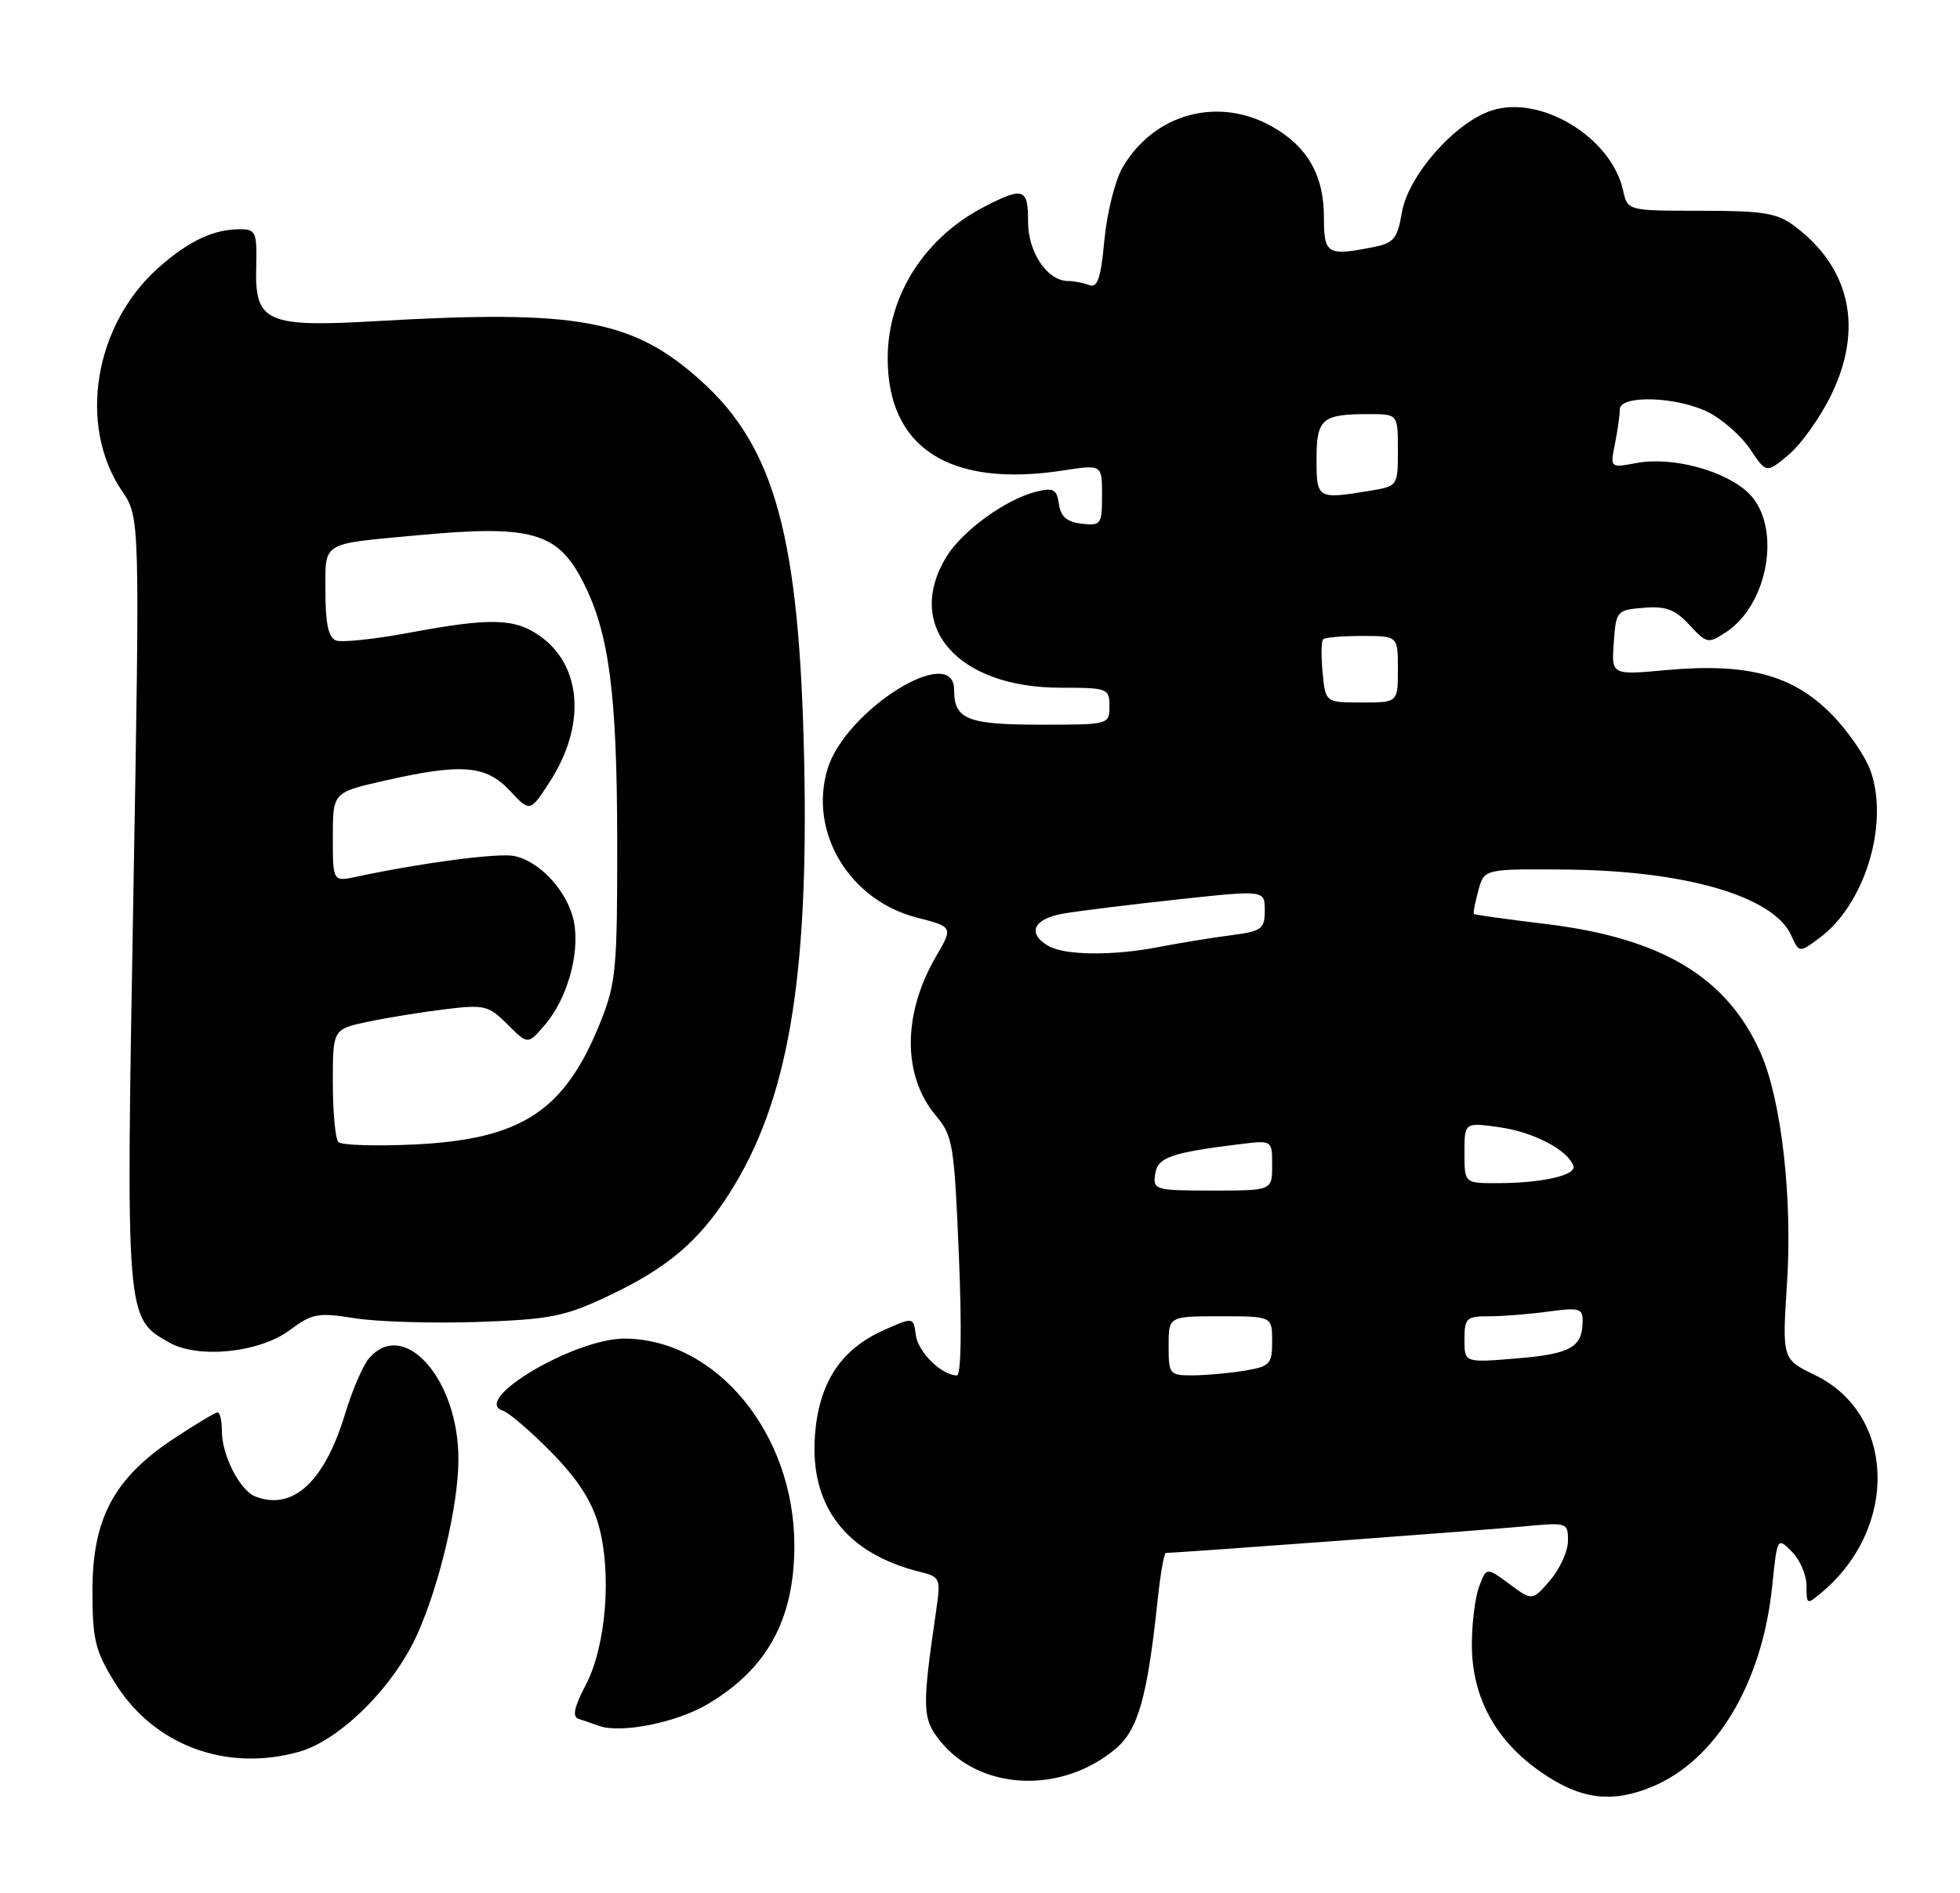 <?xml version="1.0" encoding="UTF-8" standalone="no"?>
<!DOCTYPE svg PUBLIC "-//W3C//DTD SVG 1.1//EN" "http://www.w3.org/Graphics/SVG/1.1/DTD/svg11.dtd" >
<svg xmlns="http://www.w3.org/2000/svg" xmlns:xlink="http://www.w3.org/1999/xlink" version="1.1" viewBox="0 0 265 256">
 <g >
 <path fill="currentColor"
d=" M 223.44 241.59 C 232.07 237.98 238.27 227.58 239.61 214.47 C 240.29 207.87 240.30 207.85 242.27 209.83 C 243.36 210.91 244.25 212.99 244.25 214.44 C 244.25 217.03 244.29 217.05 246.37 215.29 C 256.75 206.50 256.25 191.21 245.41 185.96 C 240.95 183.80 240.95 183.80 241.61 173.55 C 242.36 161.99 240.86 148.81 238.07 142.45 C 233.55 132.17 224.73 126.85 208.98 124.95 C 203.77 124.32 199.40 123.71 199.28 123.60 C 199.16 123.49 199.43 122.07 199.87 120.45 C 200.67 117.50 200.67 117.50 211.58 117.59 C 227.81 117.71 239.76 121.18 242.17 126.47 C 243.26 128.87 243.26 128.87 246.00 126.84 C 252.05 122.37 255.38 111.71 252.99 104.47 C 252.30 102.39 249.84 98.79 247.51 96.46 C 242.28 91.23 236.18 89.63 225.26 90.62 C 217.87 91.29 217.87 91.29 218.19 86.89 C 218.49 82.61 218.59 82.49 222.24 82.19 C 225.23 81.94 226.48 82.41 228.42 84.51 C 230.75 87.03 230.96 87.07 233.34 85.51 C 239.14 81.71 240.90 71.18 236.48 66.75 C 233.41 63.68 226.13 61.70 221.28 62.61 C 217.69 63.28 217.69 63.28 218.35 60.01 C 218.71 58.22 219.00 56.13 219.00 55.37 C 219.00 53.37 226.72 53.61 230.98 55.75 C 232.89 56.71 235.44 58.97 236.64 60.76 C 238.82 64.02 238.82 64.02 241.86 61.47 C 243.53 60.06 246.10 56.45 247.57 53.44 C 251.97 44.45 250.19 36.22 242.61 30.56 C 240.26 28.80 238.39 28.50 229.95 28.50 C 220.05 28.50 220.05 28.50 219.44 25.73 C 217.87 18.58 208.28 12.76 201.66 14.95 C 196.67 16.59 190.39 23.75 189.54 28.74 C 188.95 32.23 188.45 32.86 185.81 33.39 C 179.44 34.66 179.00 34.40 179.00 29.40 C 179.00 23.69 176.78 19.81 171.95 17.09 C 164.66 13.00 156.02 15.37 151.78 22.64 C 150.77 24.37 149.67 28.78 149.32 32.44 C 148.84 37.65 148.39 38.98 147.27 38.55 C 146.48 38.25 145.20 38.00 144.42 38.00 C 141.61 38.00 139.00 34.14 139.00 30.00 C 139.00 25.46 138.40 25.24 133.20 27.90 C 125.08 32.04 120.06 39.84 120.02 48.35 C 119.97 60.57 128.39 65.99 143.75 63.62 C 149.00 62.81 149.00 62.81 149.00 66.97 C 149.00 70.92 148.86 71.12 146.25 70.82 C 144.25 70.59 143.41 69.87 143.17 68.16 C 142.89 66.18 142.43 65.92 140.17 66.47 C 136.03 67.48 130.13 71.75 127.96 75.29 C 122.22 84.71 129.45 93.00 143.40 93.00 C 149.77 93.00 150.00 93.09 150.00 95.50 C 150.00 97.99 149.95 98.00 140.70 98.00 C 130.80 98.00 129.00 97.28 129.00 93.30 C 129.00 86.82 114.27 96.04 111.88 104.01 C 109.31 112.57 114.85 121.75 123.98 124.09 C 128.88 125.35 128.88 125.35 126.51 129.42 C 122.02 137.17 122.02 145.50 126.53 150.86 C 128.84 153.60 129.02 154.73 129.65 169.88 C 130.05 179.67 129.95 186.00 129.38 186.00 C 127.33 186.00 124.11 182.84 123.82 180.53 C 123.50 178.08 123.50 178.08 119.40 179.92 C 113.63 182.52 110.70 187.05 110.18 194.15 C 109.49 203.70 114.41 210.08 124.37 212.56 C 127.14 213.25 127.21 213.43 126.56 217.89 C 124.65 230.98 124.69 232.37 127.06 235.37 C 132.44 242.16 143.48 242.68 150.83 236.49 C 153.89 233.92 155.13 229.50 156.53 216.25 C 156.90 212.81 157.39 210.00 157.63 210.00 C 159.10 210.00 200.63 206.93 205.75 206.44 C 211.92 205.85 212.00 205.87 212.00 208.36 C 212.00 209.75 210.91 212.15 209.59 213.69 C 207.17 216.50 207.17 216.50 204.08 214.21 C 200.98 211.92 200.98 211.92 199.99 214.53 C 199.45 215.96 199.00 219.51 199.00 222.41 C 199.00 229.52 202.21 235.41 208.40 239.68 C 213.74 243.36 217.93 243.89 223.44 241.59 Z  M 40.38 236.91 C 45.93 235.37 53.21 228.15 56.42 221.00 C 59.43 214.30 61.96 203.57 61.98 197.40 C 62.03 186.50 54.57 178.11 49.84 183.75 C 49.04 184.71 47.60 188.08 46.65 191.22 C 43.87 200.39 39.61 204.32 34.54 202.38 C 32.45 201.58 30.00 196.81 30.00 193.55 C 30.00 192.15 29.74 191.00 29.42 191.00 C 29.10 191.00 26.39 192.63 23.40 194.61 C 15.41 199.92 12.50 205.37 12.50 215.07 C 12.50 221.75 12.86 223.23 15.52 227.53 C 20.73 235.97 30.49 239.66 40.38 236.91 Z  M 95.56 230.52 C 103.70 225.75 107.40 219.03 107.40 209.00 C 107.40 193.90 96.89 181.09 84.45 181.02 C 77.69 180.99 63.58 189.35 68.00 190.77 C 68.83 191.04 71.78 193.58 74.56 196.41 C 78.08 199.99 80.02 202.99 80.93 206.24 C 82.74 212.70 81.95 222.56 79.22 227.81 C 77.60 230.91 77.34 232.17 78.25 232.45 C 78.94 232.67 80.17 233.09 81.00 233.39 C 83.88 234.45 91.37 232.97 95.56 230.52 Z  M 39.18 179.87 C 42.21 177.61 42.98 177.47 48.00 178.27 C 51.02 178.75 58.47 178.97 64.54 178.77 C 74.30 178.43 76.32 178.04 82.04 175.35 C 90.16 171.54 94.41 167.96 98.59 161.42 C 106.49 149.08 109.35 132.63 108.73 103.00 C 108.10 72.66 104.80 60.50 94.74 51.46 C 85.57 43.22 78.15 41.85 51.00 43.42 C 36.04 44.29 34.44 43.58 34.64 36.20 C 34.76 31.39 34.60 31.00 32.45 31.00 C 28.90 31.00 25.59 32.55 21.55 36.09 C 12.74 43.83 10.46 57.51 16.51 66.42 C 18.92 69.97 18.92 69.97 18.02 121.70 C 17.02 178.48 17.00 178.23 22.88 181.55 C 26.82 183.78 35.08 182.93 39.18 179.87 Z  M 158.00 182.00 C 158.00 178.00 158.00 178.00 165.00 178.00 C 172.00 178.00 172.00 178.00 172.00 181.37 C 172.00 184.49 171.72 184.78 168.25 185.36 C 166.19 185.70 163.04 185.98 161.25 185.99 C 158.12 186.00 158.00 185.85 158.00 182.00 Z  M 198.00 181.15 C 198.00 178.24 198.26 178.00 201.36 178.00 C 203.21 178.00 206.81 177.71 209.36 177.36 C 213.47 176.80 214.00 176.94 213.98 178.61 C 213.96 182.19 212.41 183.08 205.16 183.69 C 198.00 184.29 198.00 184.29 198.00 181.15 Z  M 156.18 158.79 C 156.51 156.50 158.28 155.87 167.75 154.71 C 172.00 154.19 172.00 154.19 172.00 157.60 C 172.00 161.00 172.00 161.00 163.93 161.00 C 156.18 161.00 155.87 160.91 156.18 158.79 Z  M 198.00 155.89 C 198.00 151.77 198.00 151.77 202.75 152.44 C 207.36 153.09 212.01 155.53 212.73 157.68 C 213.15 158.94 208.42 160.00 202.38 160.00 C 198.00 160.00 198.00 160.00 198.00 155.89 Z  M 141.75 127.92 C 138.79 126.20 139.73 124.22 143.84 123.53 C 145.95 123.17 152.93 122.31 159.34 121.62 C 171.00 120.36 171.00 120.36 171.00 123.12 C 171.00 125.66 170.62 125.93 166.25 126.50 C 163.64 126.84 159.34 127.55 156.70 128.06 C 150.50 129.27 143.97 129.21 141.75 127.92 Z  M 178.82 90.95 C 178.61 88.72 178.64 86.69 178.89 86.45 C 179.13 86.20 181.51 86.00 184.17 86.00 C 189.00 86.00 189.00 86.00 189.00 90.50 C 189.00 95.00 189.00 95.00 184.11 95.00 C 179.21 95.00 179.21 95.00 178.82 90.95 Z  M 178.00 62.11 C 178.00 56.62 178.72 56.00 185.08 56.00 C 189.00 56.00 189.00 56.00 189.00 60.87 C 189.00 65.72 188.99 65.74 185.25 66.36 C 178.10 67.54 178.00 67.48 178.00 62.11 Z  M 45.75 154.44 C 45.34 154.02 45.00 150.40 45.00 146.42 C 45.00 139.17 45.00 139.17 49.75 138.17 C 52.36 137.62 57.06 136.86 60.19 136.48 C 65.50 135.83 66.06 135.97 68.62 138.53 C 71.37 141.28 71.37 141.28 73.65 138.62 C 76.68 135.10 78.41 129.01 77.61 124.71 C 76.84 120.65 73.01 116.43 69.48 115.75 C 67.25 115.33 56.92 116.69 48.25 118.55 C 45.00 119.25 45.00 119.25 45.00 113.21 C 45.00 107.16 45.00 107.16 51.95 105.58 C 62.41 103.20 65.69 103.46 68.93 106.92 C 71.66 109.84 71.66 109.84 74.32 105.74 C 79.24 98.14 78.71 90.07 73.02 86.02 C 69.61 83.59 66.30 83.51 55.25 85.58 C 50.62 86.44 46.20 86.91 45.42 86.61 C 44.41 86.22 44.00 84.32 44.00 80.05 C 44.00 73.15 43.25 73.61 56.50 72.38 C 71.89 70.95 75.41 71.95 78.87 78.76 C 82.35 85.62 83.41 93.67 83.45 113.50 C 83.47 131.08 83.30 132.93 81.16 138.27 C 76.34 150.26 70.53 154.07 56.00 154.77 C 50.77 155.01 46.16 154.87 45.75 154.44 Z "/>
</g>
</svg>